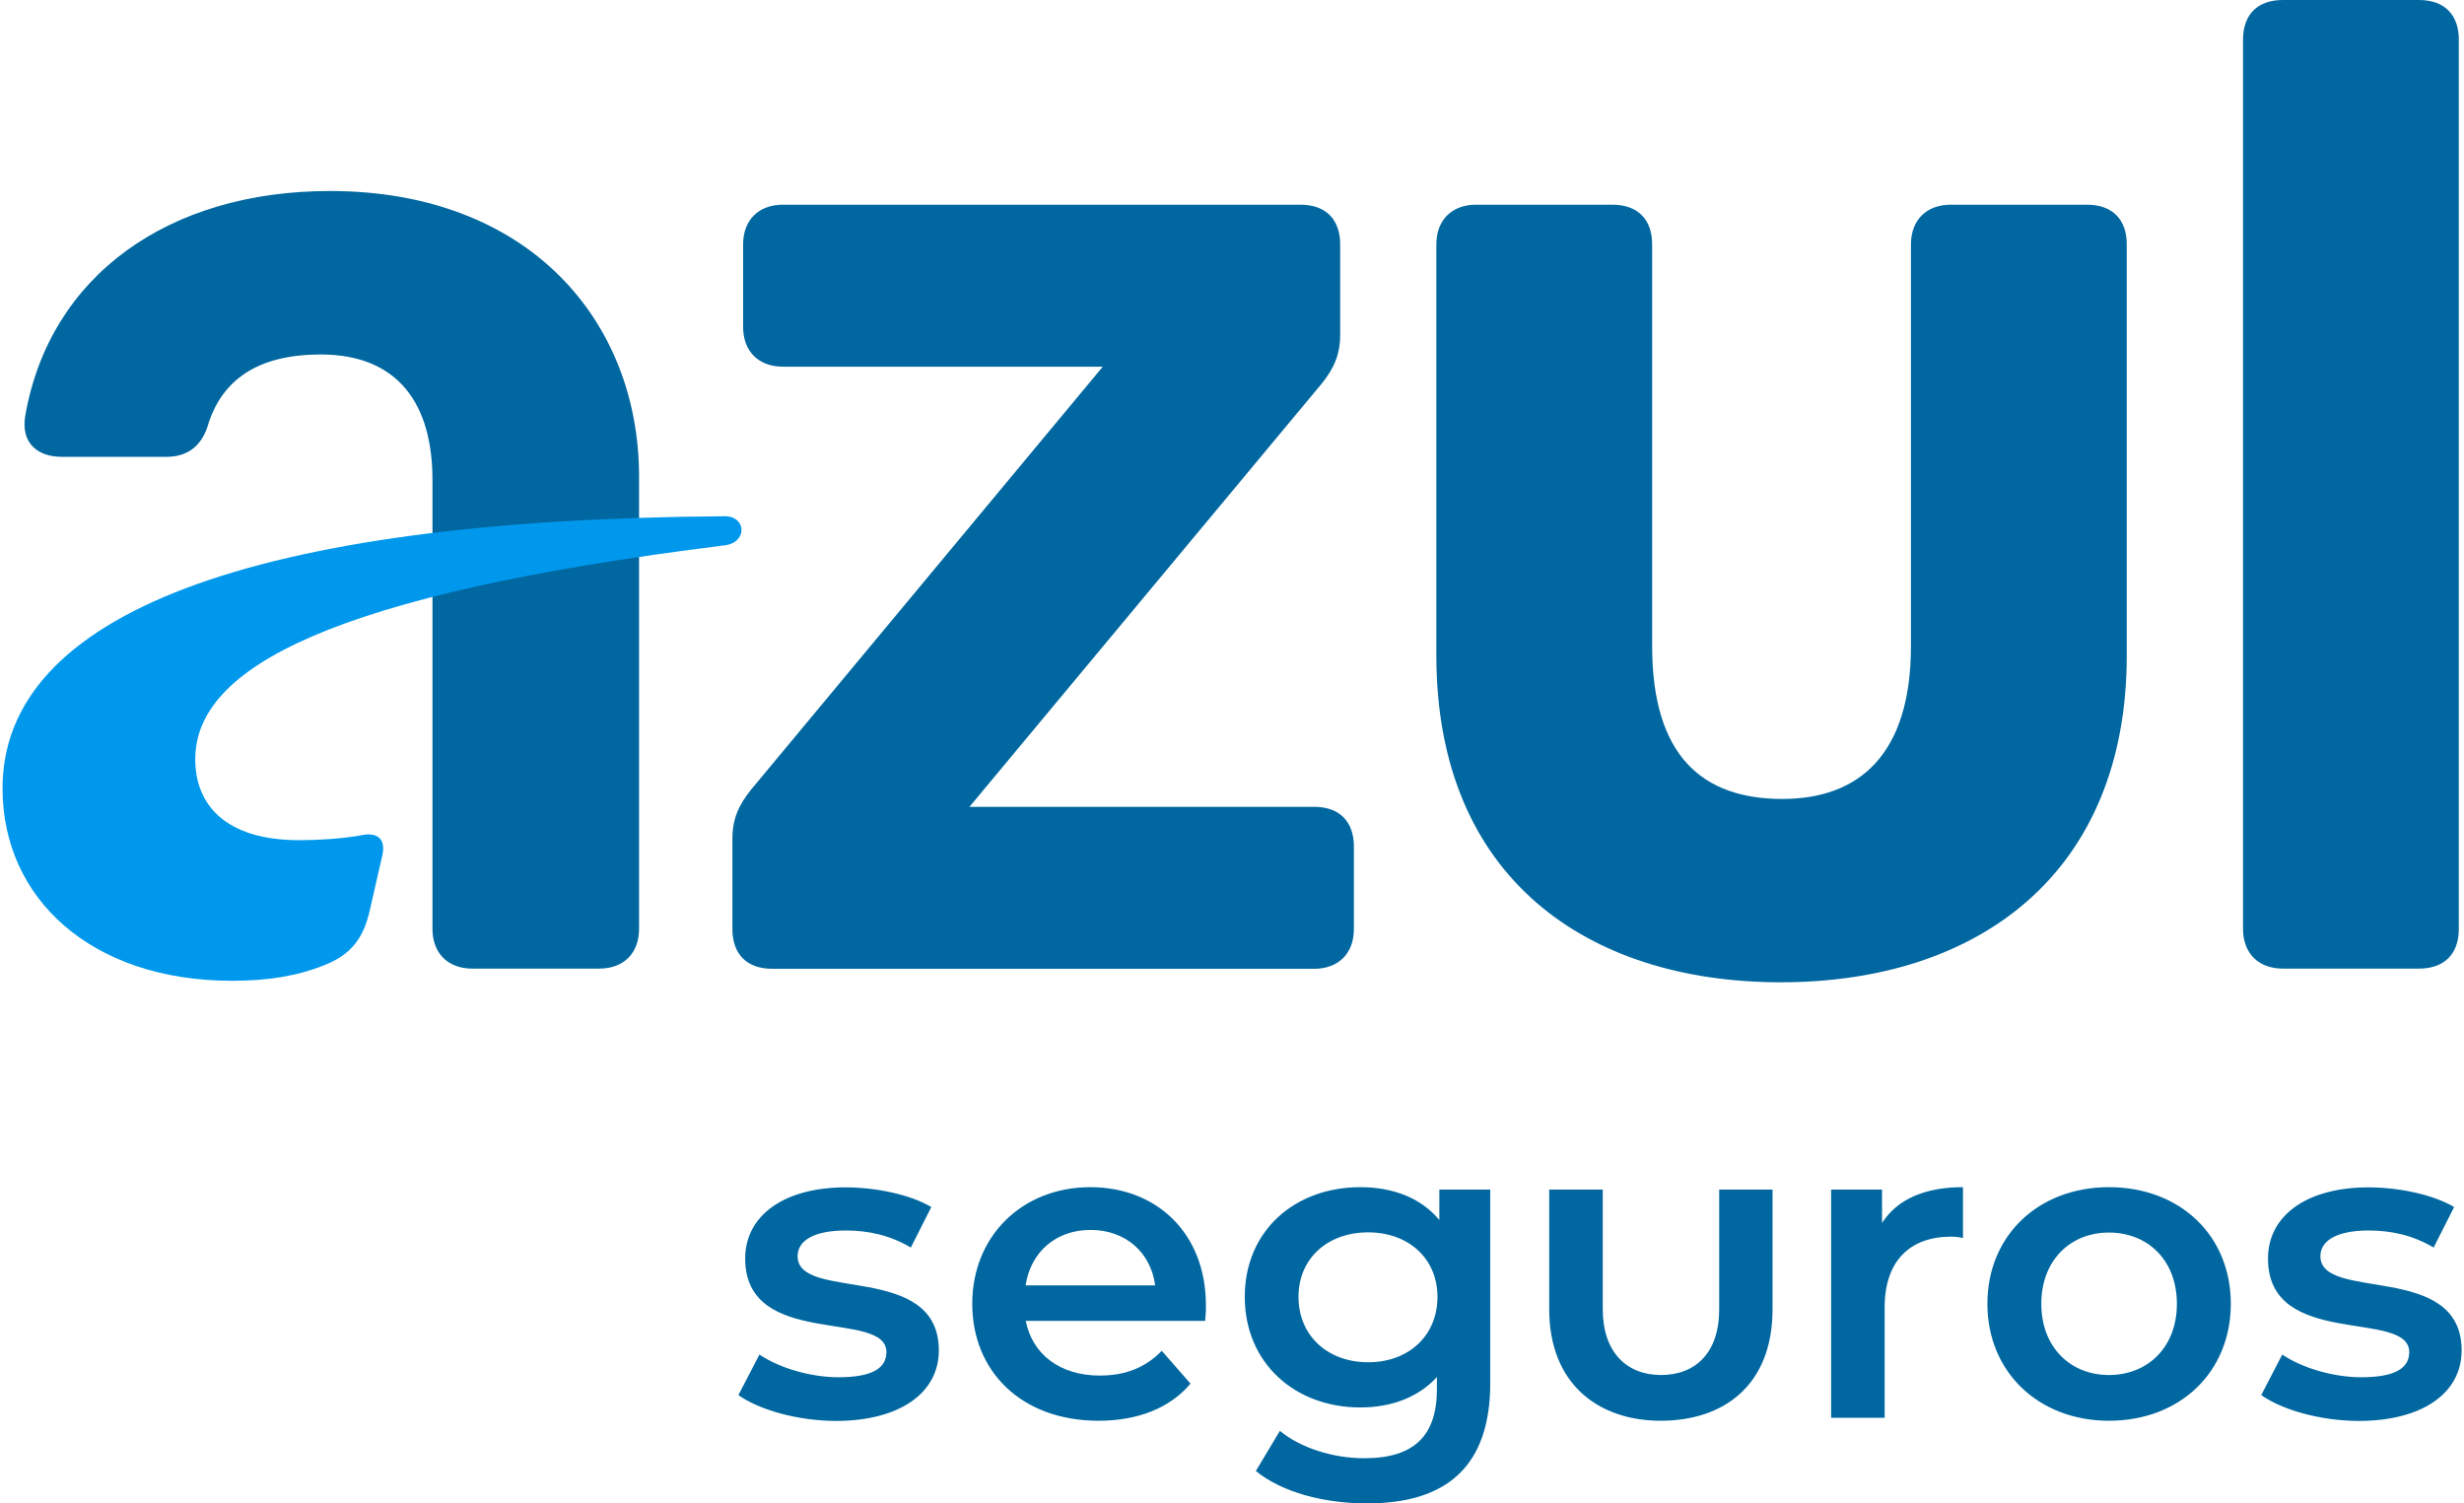<svg width="295" height="180" viewBox="0 0 295 180" fill="none" xmlns="http://www.w3.org/2000/svg">
  <g clip-path="url(#clip0_15_107)">
  <path d="M88.406 167.027L90.925 162.18C93.286 163.773 97.019 164.895 100.392 164.895C104.484 164.895 106.126 163.773 106.126 161.888C106.126 156.681 89.216 161.574 89.216 150.688C89.216 145.526 93.871 142.16 101.246 142.16C104.889 142.16 109.026 143.035 111.5 144.516L109.049 149.364C106.485 147.838 103.832 147.322 101.269 147.322C97.334 147.322 95.49 148.601 95.49 150.397C95.49 155.918 112.399 151.003 112.399 161.686C112.399 166.803 107.677 170.125 100.054 170.125C95.422 170.102 90.858 168.778 88.406 167.027ZM144.284 158.14H122.81C123.575 162.135 126.903 164.693 131.67 164.693C134.75 164.693 137.156 163.728 139.09 161.731L142.531 165.658C140.08 168.576 136.234 170.102 131.512 170.102C122.338 170.102 116.402 164.222 116.402 156.097C116.402 147.973 122.406 142.137 130.545 142.137C138.528 142.137 144.374 147.703 144.374 156.254C144.397 156.748 144.352 157.511 144.284 158.14ZM122.788 153.898H138.303C137.786 149.97 134.773 147.254 130.568 147.254C126.408 147.254 123.395 149.903 122.788 153.898ZM172.325 142.429H178.418V165.591C178.418 175.511 173.247 180 163.667 180C158.541 180 153.481 178.676 150.356 176.117L153.234 171.314C155.64 173.312 159.53 174.591 163.33 174.591C169.379 174.591 172.032 171.83 172.032 166.309V164.873C169.784 167.319 166.546 168.509 162.858 168.509C155.033 168.509 149.029 163.19 149.029 155.267C149.029 147.344 155.033 142.137 162.858 142.137C166.703 142.137 170.076 143.372 172.325 146.065V142.429ZM172.1 155.267C172.1 150.666 168.614 147.546 163.802 147.546C158.945 147.546 155.46 150.666 155.46 155.267C155.46 159.913 158.945 163.1 163.802 163.1C168.637 163.1 172.1 159.935 172.1 155.267ZM185.479 156.748V142.429H191.888V156.748C191.888 161.91 194.766 164.626 198.858 164.626C202.951 164.626 205.829 162.022 205.829 156.748V142.429H212.215V156.748C212.215 165.905 206.324 170.102 198.836 170.102C191.37 170.102 185.479 165.703 185.479 156.748ZM225.324 146.424C227.168 143.551 230.496 142.137 235.016 142.137V148.219C234.499 148.107 234.049 148.062 233.577 148.062C228.72 148.062 225.639 150.935 225.639 156.501V169.743H219.231V142.429H225.324V146.424ZM237.939 156.097C237.939 147.905 244.078 142.137 252.488 142.137C260.987 142.137 267.081 147.905 267.081 156.097C267.081 164.289 260.987 170.102 252.488 170.102C244.078 170.102 237.939 164.267 237.939 156.097ZM260.627 156.097C260.627 150.89 257.142 147.569 252.488 147.569C247.878 147.569 244.393 150.89 244.393 156.097C244.393 161.304 247.878 164.626 252.488 164.626C257.142 164.626 260.627 161.304 260.627 156.097ZM270.724 167.027L273.242 162.18C275.603 163.773 279.336 164.895 282.709 164.895C286.801 164.895 288.443 163.773 288.443 161.888C288.443 156.681 271.533 161.574 271.533 150.688C271.533 145.526 276.188 142.16 283.563 142.16C287.206 142.16 291.343 143.035 293.817 144.516L291.366 149.364C288.803 147.838 286.149 147.322 283.586 147.322C279.651 147.322 277.807 148.601 277.807 150.397C277.807 155.918 294.716 151.003 294.716 161.686C294.716 166.803 289.994 170.125 282.372 170.125C277.739 170.102 273.175 168.778 270.724 167.027ZM233.554 24.509C230.631 24.509 228.787 26.349 228.787 29.267V77.364C228.787 90.359 222.559 95.656 213.384 95.656C203.85 95.656 197.801 90.539 197.801 77.364V29.267C197.801 26.349 196.16 24.509 193.034 24.509H176.732C173.809 24.509 171.965 26.349 171.965 29.267V78.464C171.965 105.172 190.111 117.606 213.204 117.606C237.017 117.606 254.624 104.431 254.624 78.464V29.267C254.624 26.349 252.982 24.509 249.857 24.509H233.554ZM116.087 96.576L158.248 45.92C159.71 44.102 160.452 42.441 160.452 40.062V29.267C160.452 26.349 158.81 24.509 155.685 24.509H93.736C90.813 24.509 88.969 26.349 88.969 29.267V39.142C88.969 42.06 90.813 43.9 93.736 43.9H132.03L89.891 94.579C88.429 96.419 87.687 98.057 87.687 100.436V111.232C87.687 114.15 89.329 115.99 92.454 115.99H157.326C160.25 115.99 162.093 114.15 162.093 111.232V101.357C162.093 98.439 160.452 96.599 157.326 96.599H116.087V96.576ZM39.499 22.87C20.251 22.87 5.973 32.925 3.027 49.758C2.487 52.878 4.309 54.696 7.434 54.696H19.892C22.635 54.696 24.299 53.237 25.018 50.499C26.66 45.741 30.527 42.441 38.398 42.441C47.752 42.441 51.777 48.479 51.777 57.434V111.209C51.777 114.127 53.621 115.968 56.544 115.968H71.744C74.668 115.968 76.511 114.127 76.511 111.209V57.075C76.511 38.424 63.312 22.87 39.499 22.87ZM273.31 0C270.386 0 268.543 1.638 268.543 4.758V111.209C268.543 114.127 270.386 115.968 273.31 115.968H289.612C292.535 115.968 294.379 114.329 294.379 111.209V4.758C294.379 1.84 292.738 0 289.612 0H273.31Z" fill="#0067A0"/>
  <path d="M27.762 117.426C31.966 117.426 35.452 116.888 38.757 115.586C42.063 114.307 43.524 112.287 44.266 109.01L45.728 102.613C46.29 100.414 45.188 99.516 42.985 100.055C40.781 100.414 38.218 100.593 35.834 100.593C27.042 100.593 23.377 96.397 23.377 90.898C23.377 79.923 39.679 71.147 86.787 65.289C89.531 64.93 89.351 61.81 86.787 61.81C30.168 62.169 0.306 73.504 0.306 94.376C0.284 107.551 10.919 117.426 27.762 117.426Z" fill="#0098EC"/>
  </g>
  <defs>
  <clipPath id="clip0_15_107">
  <rect width="295" height="180" fill="white"/>
  </clipPath>
  </defs>
  </svg>
  